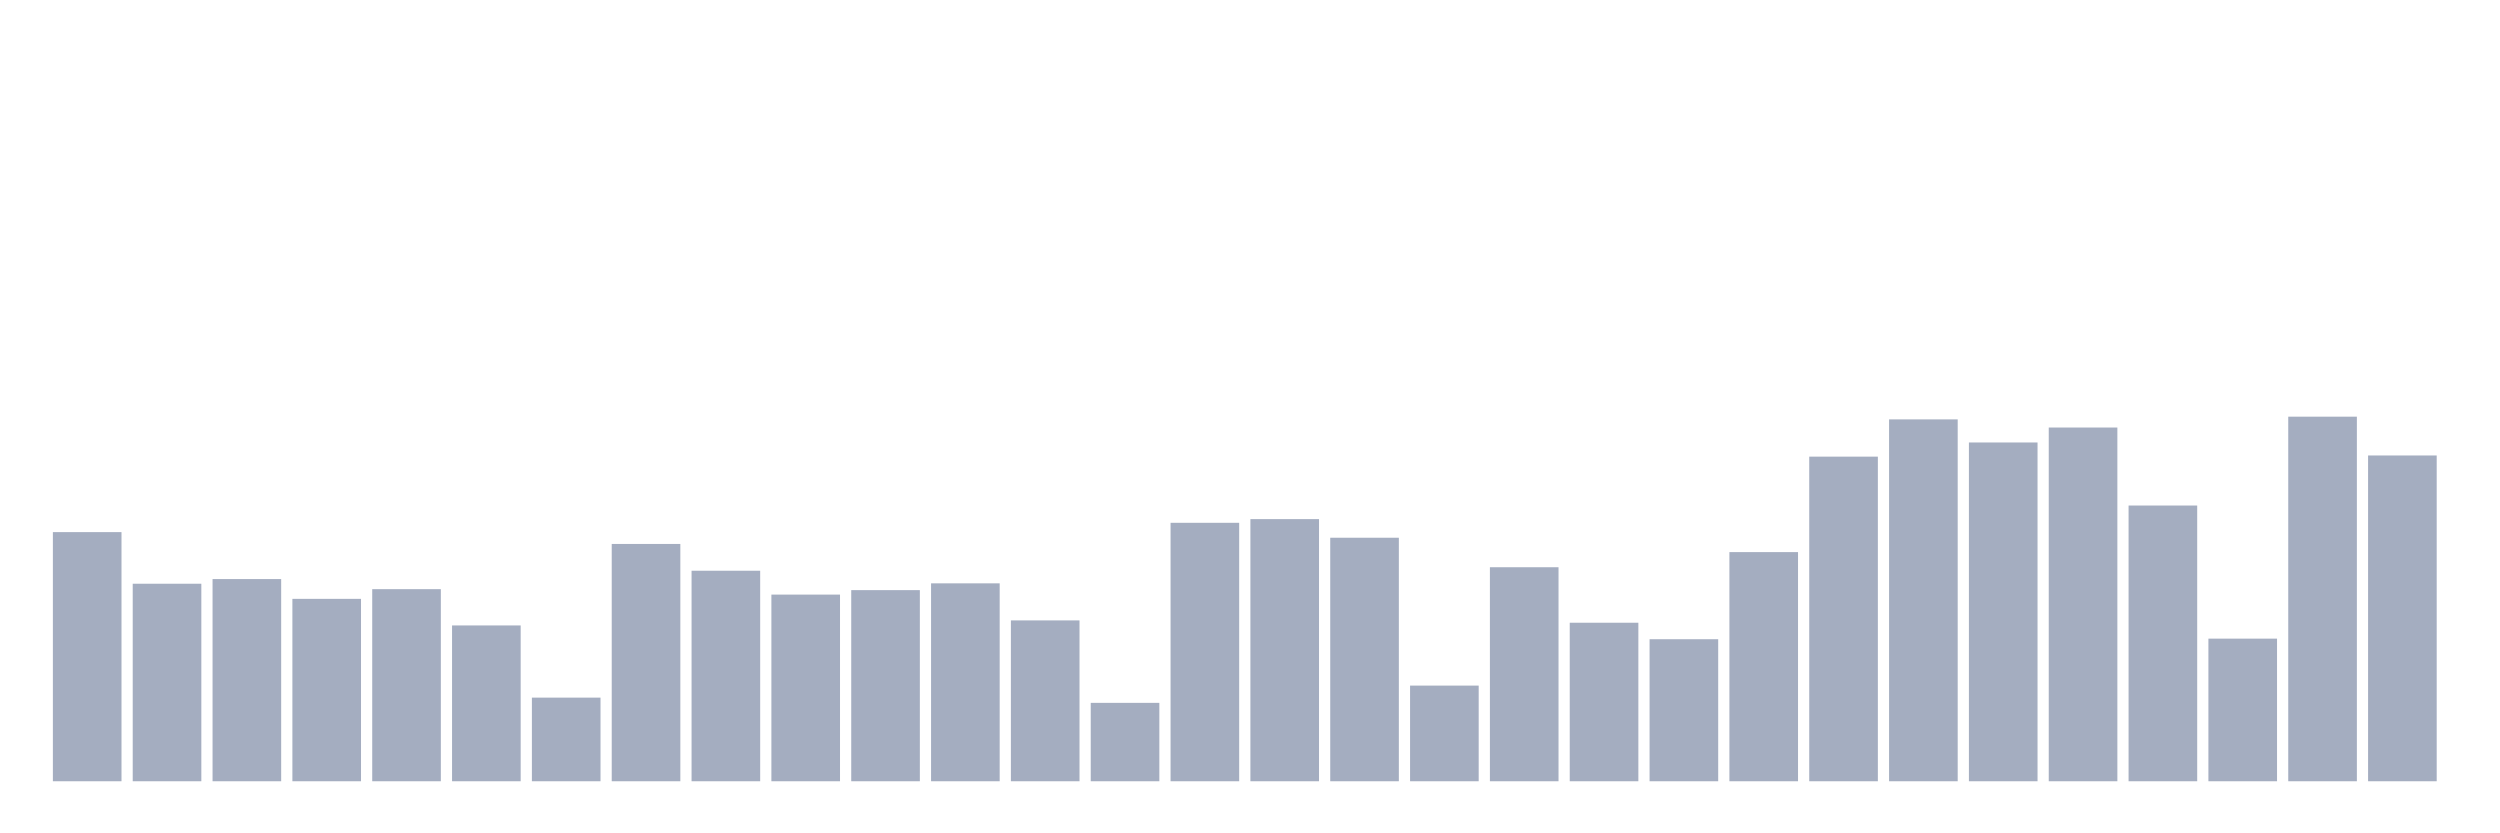 <svg xmlns="http://www.w3.org/2000/svg" viewBox="0 0 480 160"><g transform="translate(10,10)"><rect class="bar" x="0.153" width="13.175" y="92.166" height="47.834" fill="rgb(164,173,192)"></rect><rect class="bar" x="15.482" width="13.175" y="102.076" height="37.924" fill="rgb(164,173,192)"></rect><rect class="bar" x="30.81" width="13.175" y="101.181" height="38.819" fill="rgb(164,173,192)"></rect><rect class="bar" x="46.138" width="13.175" y="104.981" height="35.019" fill="rgb(164,173,192)"></rect><rect class="bar" x="61.466" width="13.175" y="103.119" height="36.881" fill="rgb(164,173,192)"></rect><rect class="bar" x="76.794" width="13.175" y="110.085" height="29.915" fill="rgb(164,173,192)"></rect><rect class="bar" x="92.123" width="13.175" y="123.944" height="16.056" fill="rgb(164,173,192)"></rect><rect class="bar" x="107.451" width="13.175" y="94.439" height="45.561" fill="rgb(164,173,192)"></rect><rect class="bar" x="122.779" width="13.175" y="99.58" height="40.42" fill="rgb(164,173,192)"></rect><rect class="bar" x="138.107" width="13.175" y="104.162" height="35.838" fill="rgb(164,173,192)"></rect><rect class="bar" x="153.436" width="13.175" y="103.305" height="36.695" fill="rgb(164,173,192)"></rect><rect class="bar" x="168.764" width="13.175" y="102.001" height="37.999" fill="rgb(164,173,192)"></rect><rect class="bar" x="184.092" width="13.175" y="109.117" height="30.883" fill="rgb(164,173,192)"></rect><rect class="bar" x="199.42" width="13.175" y="124.949" height="15.051" fill="rgb(164,173,192)"></rect><rect class="bar" x="214.748" width="13.175" y="90.378" height="49.622" fill="rgb(164,173,192)"></rect><rect class="bar" x="230.077" width="13.175" y="89.67" height="50.33" fill="rgb(164,173,192)"></rect><rect class="bar" x="245.405" width="13.175" y="93.246" height="46.754" fill="rgb(164,173,192)"></rect><rect class="bar" x="260.733" width="13.175" y="121.634" height="18.366" fill="rgb(164,173,192)"></rect><rect class="bar" x="276.061" width="13.175" y="98.909" height="41.091" fill="rgb(164,173,192)"></rect><rect class="bar" x="291.39" width="13.175" y="109.564" height="30.436" fill="rgb(164,173,192)"></rect><rect class="bar" x="306.718" width="13.175" y="112.73" height="27.27" fill="rgb(164,173,192)"></rect><rect class="bar" x="322.046" width="13.175" y="96.003" height="43.997" fill="rgb(164,173,192)"></rect><rect class="bar" x="337.374" width="13.175" y="77.674" height="62.326" fill="rgb(164,173,192)"></rect><rect class="bar" x="352.702" width="13.175" y="70.522" height="69.478" fill="rgb(164,173,192)"></rect><rect class="bar" x="368.031" width="13.175" y="74.955" height="65.045" fill="rgb(164,173,192)"></rect><rect class="bar" x="383.359" width="13.175" y="72.086" height="67.914" fill="rgb(164,173,192)"></rect><rect class="bar" x="398.687" width="13.175" y="87.062" height="52.938" fill="rgb(164,173,192)"></rect><rect class="bar" x="414.015" width="13.175" y="112.618" height="27.382" fill="rgb(164,173,192)"></rect><rect class="bar" x="429.344" width="13.175" y="70" height="70" fill="rgb(164,173,192)"></rect><rect class="bar" x="444.672" width="13.175" y="77.451" height="62.549" fill="rgb(164,173,192)"></rect></g></svg>